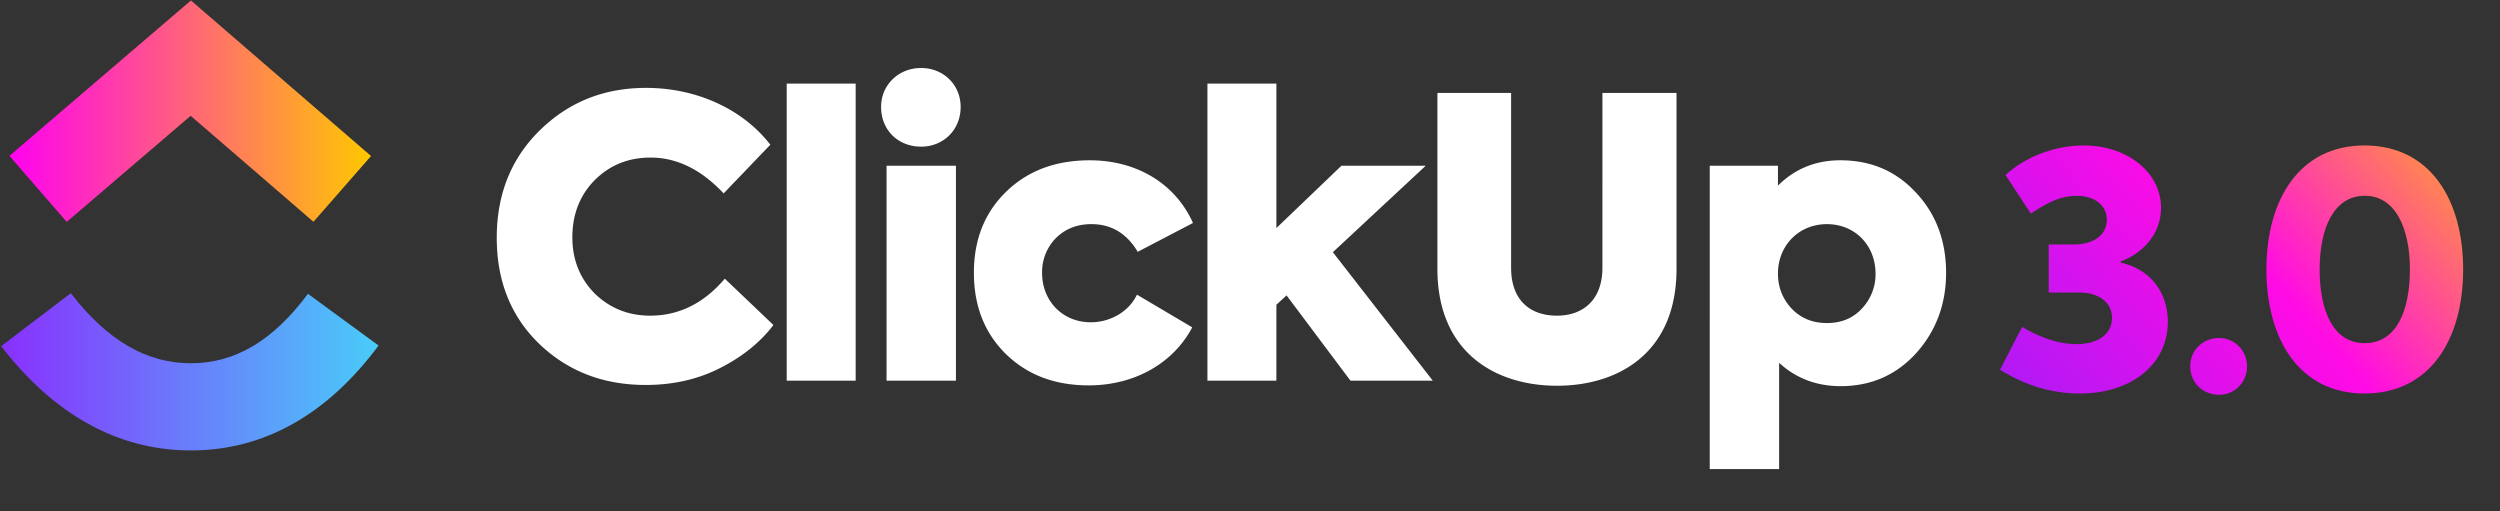 <svg width="308" height="63" viewBox="0 0 308 63" fill="none" xmlns="http://www.w3.org/2000/svg"><rect x="0" y="0" width="308" height="63" fill="#333333" stroke="none"/><g clip-path="url(#prefix__clip0_5259_27412)"><path d="M.143 42.648l8.58-6.53c4.558 5.91 9.402 8.635 14.793 8.635 5.362 0 10.068-2.692 14.421-8.557l8.703 6.373c-6.281 8.457-14.087 12.925-23.124 12.925-9.01 0-16.89-4.44-23.373-12.846z" fill="url(#prefix__paint0_linear_5259_27412)"></path><path d="M23.49 14.264L8.218 27.338l-7.06-8.135L23.522.057 45.71 19.22l-7.092 8.105-15.128-13.06z" fill="url(#prefix__paint1_linear_5259_27412)"></path><path d="M79.545 47.427c-5.214 0-9.56-1.679-13.085-5.037-3.524-3.405-5.26-7.77-5.26-13.096 0-5.37 1.783-9.785 5.307-13.24 3.575-3.502 7.921-5.227 13.089-5.227 6.374 0 12.021 2.731 15.308 7.002l-5.752 5.997c-2.753-2.928-5.747-4.414-8.98-4.414-2.753 0-5.023.91-6.908 2.782-1.834 1.872-2.75 4.225-2.75 7.053 0 2.735.916 5.037 2.75 6.91 1.885 1.822 4.155 2.732 6.858 2.732 3.524 0 6.616-1.536 9.174-4.558l5.99 5.71c-1.644 2.16-3.863 3.935-6.617 5.324-2.753 1.393-5.794 2.062-9.127 2.062h.003zm25.874-37.13V46.9h-8.497V10.297h8.497zm8.054 7.769c-2.847 0-4.922-2.062-4.922-4.89 0-2.736 2.173-4.798 4.922-4.798 2.753 0 4.879 2.062 4.879 4.797 0 2.829-2.126 4.894-4.879 4.894v-.003zm4.299 2.352v26.483h-8.548V20.418h8.548zm16.361 27.06c-4.202 0-7.582-1.297-10.235-3.889-2.609-2.588-3.913-5.9-3.913-9.978 0-4.078 1.304-7.386 3.96-9.978 2.656-2.592 6.083-3.884 10.332-3.884 5.553 0 10.432 2.685 12.699 7.722l-6.807 3.552c-1.352-2.256-3.236-3.409-5.698-3.409-1.787 0-3.236.577-4.396 1.73a5.966 5.966 0 00-1.69 4.267c0 3.502 2.558 6.094 5.989 6.094 2.461 0 4.732-1.343 5.697-3.405l6.811 4.028c-2.321 4.414-7.099 7.15-12.749 7.15zm42.389-.577h-10.144l-7.874-10.508-1.254 1.153v9.355h-8.494V10.297h8.497v17.797l8.015-7.676h10.382L164.208 31.07l12.314 15.832zm.569-13.77V11.447h9.078v21.542c0 3.981 2.317 5.9 5.65 5.9 3.283 0 5.6-2.015 5.6-5.9V11.446h9.128v21.686c0 10.457-7.294 14.392-14.728 14.392-7.387 0-14.728-3.935-14.728-14.392zm49.629-13.383c3.816 0 6.908 1.343 9.369 4.028 2.462 2.639 3.669 5.95 3.669 9.835 0 3.888-1.254 7.197-3.716 9.932-2.464 2.685-5.553 4.031-9.272 4.031-2.947 0-5.506-.96-7.582-2.878v13.096h-8.547V20.418h8.403v2.449c2.076-2.066 4.634-3.119 7.676-3.119zm4.346 13.96c0-3.455-2.508-6.094-5.986-6.094-3.477 0-6.036 2.639-6.036 6.094 0 1.68.577 3.118 1.69 4.318 1.157 1.2 2.606 1.775 4.346 1.775 1.737 0 3.186-.576 4.296-1.775a6.154 6.154 0 001.693-4.318h-.003z" fill="#fff"></path></g><path d="M256.24 48.48c6.4 0 10.84-3.64 10.84-8.84 0-3.44-2-6.44-5.8-7.28v-.16c2.64-.96 4.96-3.32 4.96-6.6 0-4.36-4.16-7.68-9.52-7.68-3.72 0-7.28 1.48-9.64 3.64l3.12 4.76c2.36-1.6 3.92-2.2 5.68-2.2 2.04 0 3.68 1.08 3.68 2.96 0 1.76-1.48 3.04-4.08 3.04h-3.08v5.92h3.8c2.44 0 4 1.28 4 3.12 0 1.88-1.56 3.24-4.4 3.24-1.72 0-3.96-.52-6.68-2.12l-2.72 5.28c3 1.84 6.2 2.92 9.84 2.92zm17.153.16c1.88 0 3.44-1.48 3.44-3.52 0-1.96-1.56-3.48-3.44-3.48-2 0-3.56 1.52-3.56 3.48 0 2.04 1.56 3.52 3.56 3.52zm17.907-.16c8.12 0 12.16-6.72 12.16-15.28 0-8.56-4.04-15.28-12.16-15.28-8.04 0-12.08 6.72-12.08 15.28 0 8.56 4.04 15.28 12.08 15.28zm.04-6.2c-3.88 0-5.56-3.96-5.56-9.08 0-5.04 1.72-9.08 5.56-9.08 3.8 0 5.56 4.04 5.56 9.08 0 5.12-1.68 9.08-5.56 9.08z" fill="url(#prefix__paint2_linear_5259_27412)"></path><defs><linearGradient id="prefix__paint0_linear_5259_27412" x1=".143" y1="49.295" x2="46.64" y2="49.295" gradientUnits="userSpaceOnUse"><stop stop-color="#8930FD"></stop><stop offset="1" stop-color="#49CCF9"></stop></linearGradient><linearGradient id="prefix__paint1_linear_5259_27412" x1="1.158" y1="18.611" x2="45.71" y2="18.611" gradientUnits="userSpaceOnUse"><stop stop-color="#FF02F0"></stop><stop offset="1" stop-color="#FFC800"></stop></linearGradient><linearGradient id="prefix__paint2_linear_5259_27412" x1="208.573" y1="96" x2="311.763" y2="4.232" gradientUnits="userSpaceOnUse"><stop stop-color="#45C4F9"></stop><stop offset=".322" stop-color="#8920FE"></stop><stop offset=".682" stop-color="#FF0BE5"></stop><stop offset=".951" stop-color="#FFC800"></stop></linearGradient><clipPath id="prefix__clip0_5259_27412"><path fill="#fff" d="M0 0h240v58H0z"></path></clipPath></defs></svg>

